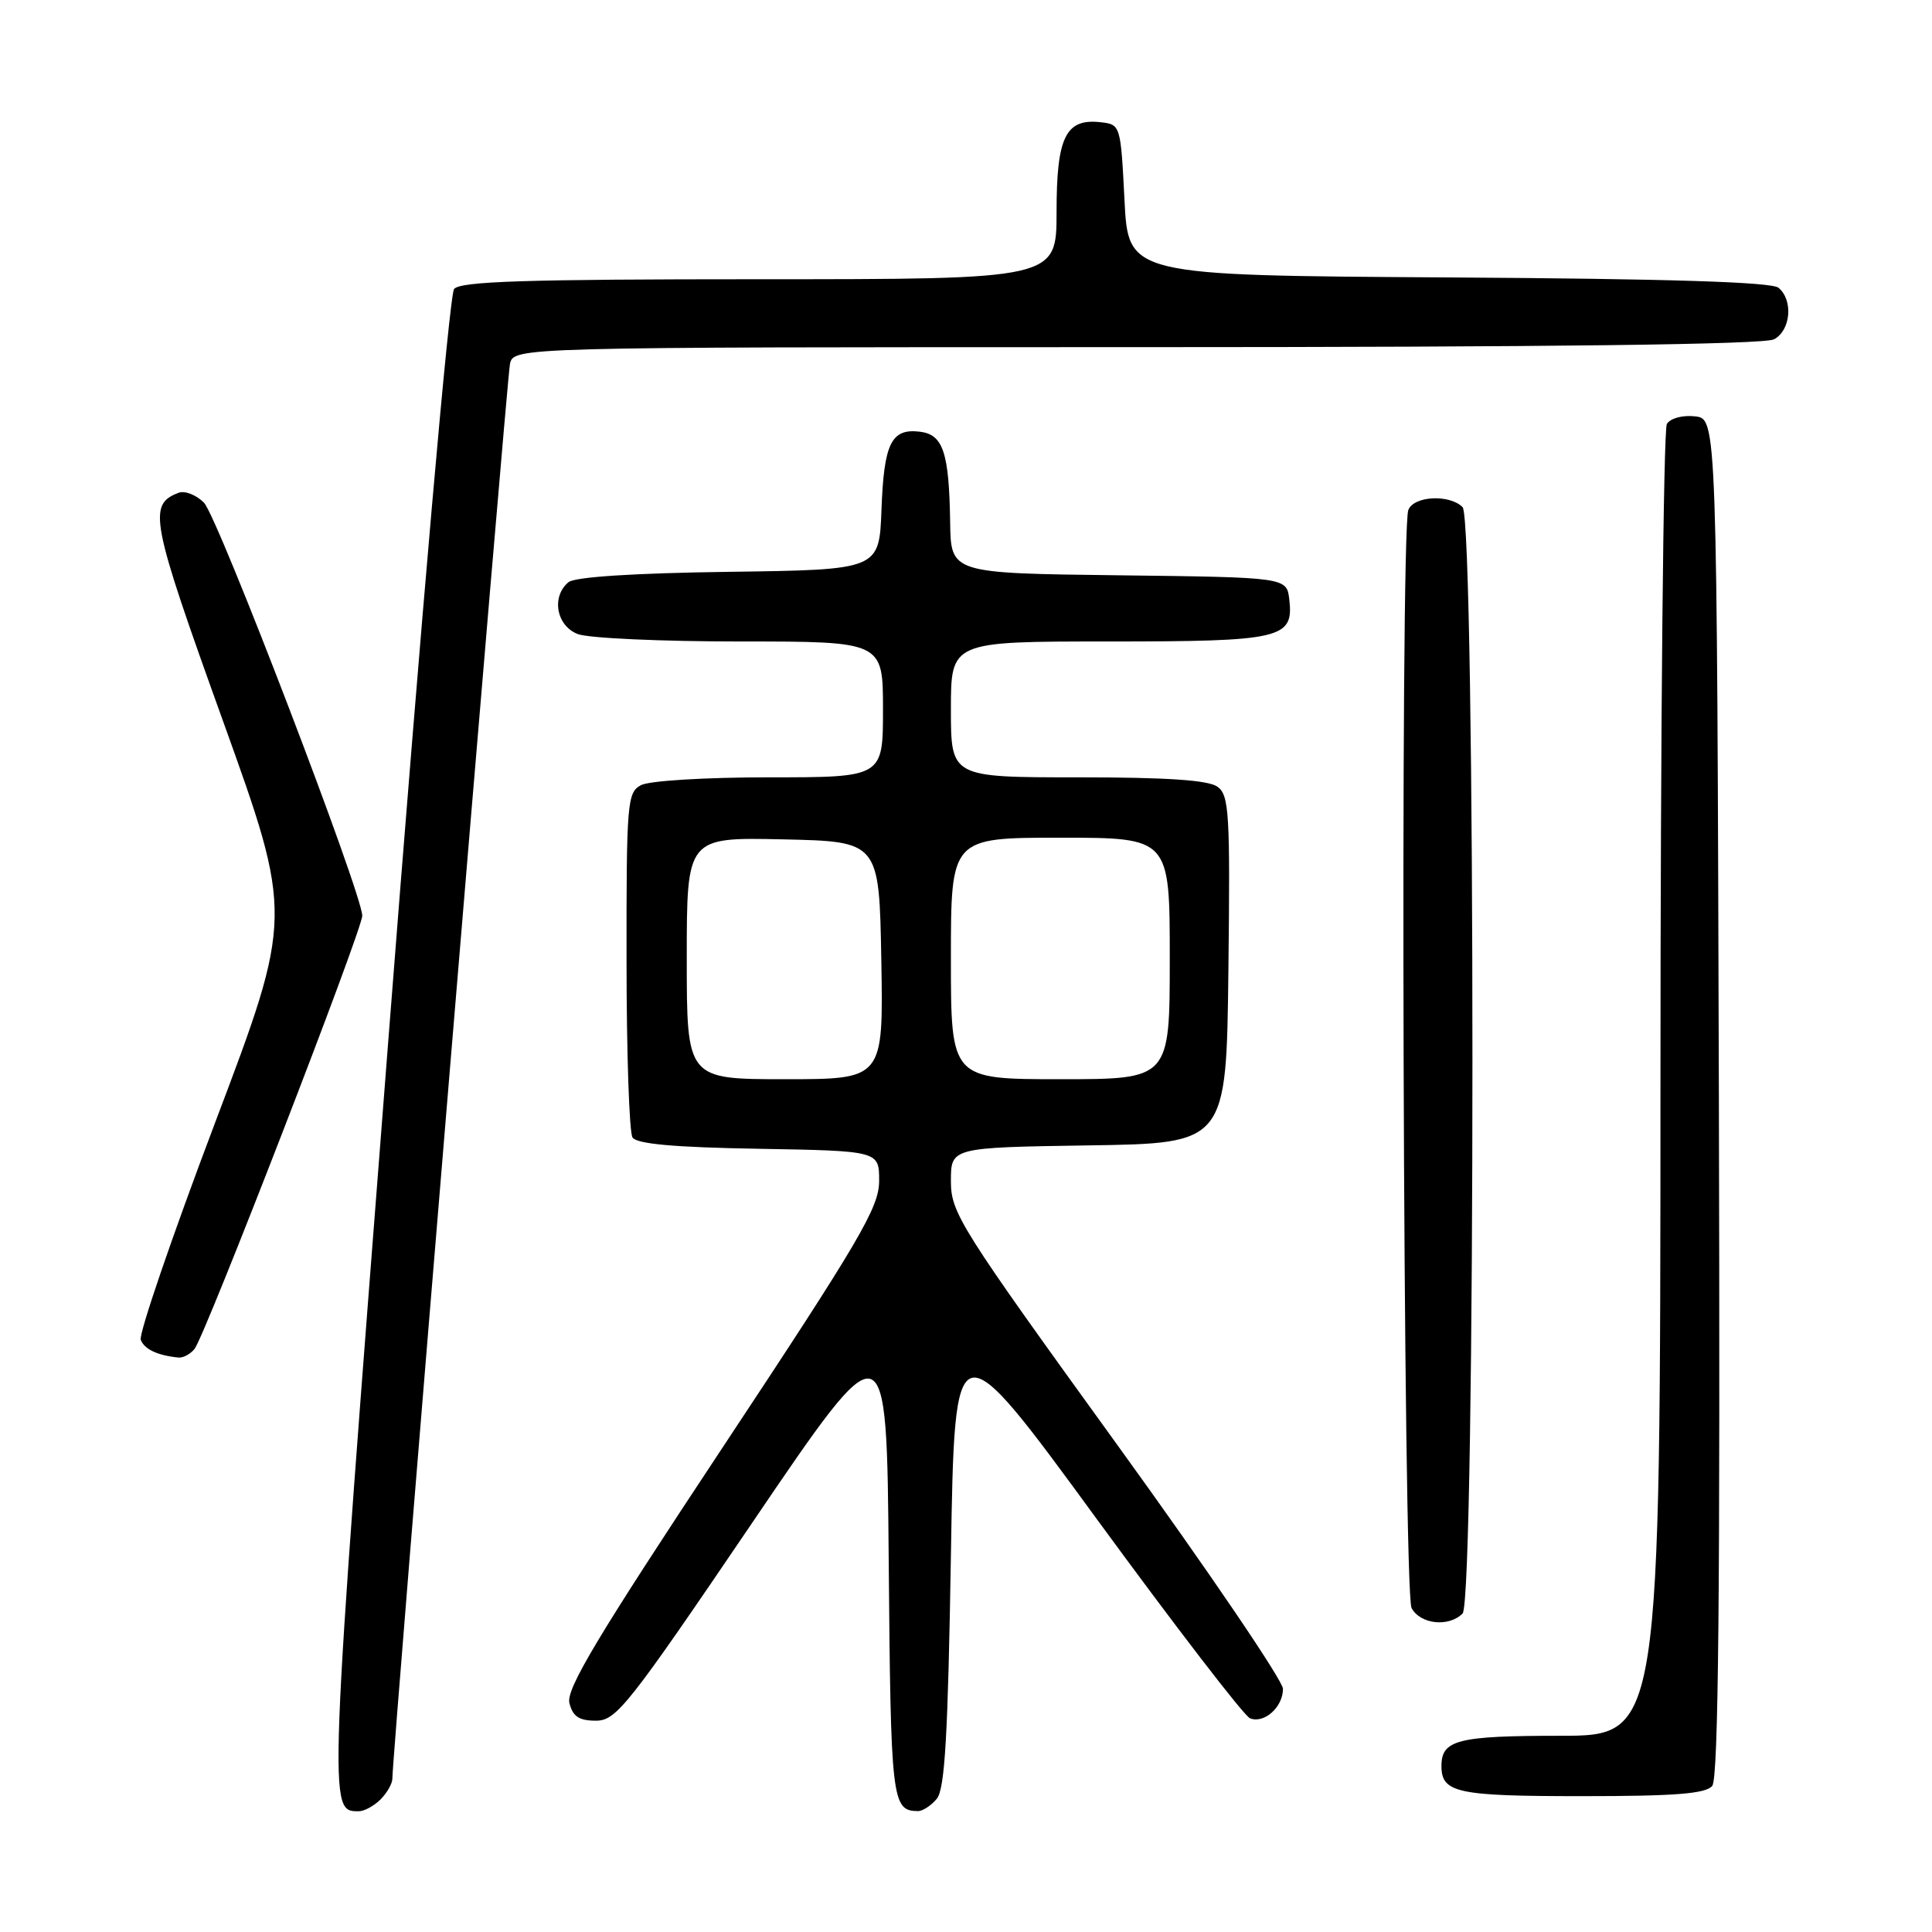 <?xml version="1.0" encoding="UTF-8" standalone="no"?>
<!DOCTYPE svg PUBLIC "-//W3C//DTD SVG 1.1//EN" "http://www.w3.org/Graphics/SVG/1.1/DTD/svg11.dtd" >
<svg xmlns="http://www.w3.org/2000/svg" xmlns:xlink="http://www.w3.org/1999/xlink" version="1.1" viewBox="0 0 256 256">
 <g >
 <path fill="currentColor"
d=" M 50.43 238.43 C 51.29 237.56 51.99 236.33 51.99 235.68 C 51.96 232.96 67.15 50.31 67.57 48.25 C 68.04 46.00 68.04 46.00 150.58 46.00 C 205.57 46.00 233.78 45.65 235.07 44.96 C 237.29 43.78 237.64 39.77 235.66 38.13 C 234.74 37.37 221.19 36.94 191.91 36.76 C 149.50 36.50 149.50 36.50 149.00 26.50 C 148.50 16.60 148.47 16.50 145.88 16.20 C 141.21 15.66 140.00 18.11 140.00 28.07 C 140.00 37.00 140.00 37.00 100.62 37.00 C 69.62 37.00 61.02 37.28 60.17 38.29 C 59.55 39.04 55.86 81.15 51.42 138.29 C 43.46 240.58 43.48 240.00 47.55 240.00 C 48.27 240.00 49.56 239.29 50.43 238.43 Z  M 124.13 238.35 C 125.20 237.06 125.61 229.99 126.00 206.11 C 126.50 175.52 126.50 175.52 145.37 201.34 C 155.76 215.54 164.87 227.40 165.64 227.69 C 167.52 228.42 170.00 226.20 170.00 223.78 C 170.00 222.70 160.10 208.12 148.00 191.39 C 127.17 162.58 126.00 160.73 126.00 156.50 C 126.00 152.05 126.00 152.05 144.25 151.77 C 162.50 151.50 162.50 151.50 162.77 128.50 C 163.01 107.76 162.87 105.38 161.33 104.25 C 160.12 103.37 154.68 103.00 142.81 103.00 C 126.00 103.00 126.00 103.00 126.00 94.00 C 126.00 85.00 126.00 85.00 146.81 85.00 C 169.84 85.00 171.43 84.63 170.84 79.45 C 170.50 76.50 170.50 76.50 148.25 76.23 C 126.00 75.96 126.00 75.96 125.90 69.23 C 125.76 59.92 124.97 57.57 121.87 57.20 C 118.10 56.75 117.12 58.74 116.80 67.55 C 116.50 75.50 116.50 75.50 96.58 75.77 C 83.94 75.94 76.17 76.45 75.33 77.14 C 73.02 79.06 73.72 82.94 76.57 84.02 C 77.98 84.56 87.65 85.00 98.07 85.00 C 117.00 85.00 117.00 85.00 117.00 94.00 C 117.00 103.00 117.00 103.00 101.93 103.00 C 93.46 103.00 86.02 103.45 84.93 104.04 C 83.11 105.01 83.00 106.34 83.02 127.29 C 83.02 139.50 83.38 150.05 83.81 150.72 C 84.36 151.58 89.31 152.03 100.54 152.22 C 116.50 152.50 116.50 152.50 116.49 156.50 C 116.47 160.02 113.98 164.26 95.67 191.92 C 79.12 216.92 74.99 223.81 75.45 225.67 C 75.90 227.45 76.73 228.00 78.96 228.00 C 81.67 228.00 83.22 226.03 99.69 201.75 C 117.50 175.50 117.50 175.50 117.76 206.95 C 118.03 238.72 118.17 239.94 121.63 239.98 C 122.25 239.99 123.37 239.26 124.13 238.35 Z  M 226.88 236.64 C 227.71 235.65 227.94 210.98 227.76 145.39 C 227.50 55.50 227.50 55.50 224.61 55.17 C 222.97 54.98 221.35 55.41 220.87 56.17 C 220.41 56.90 220.02 96.31 220.02 143.75 C 220.00 230.00 220.00 230.00 206.70 230.00 C 193.14 230.00 191.00 230.55 191.00 234.00 C 191.00 237.56 193.05 238.00 209.58 238.00 C 221.99 238.00 226.02 237.68 226.88 236.64 Z  M 193.80 213.80 C 195.54 212.06 195.54 68.94 193.80 67.20 C 192.06 65.46 187.32 65.71 186.61 67.58 C 185.50 70.46 185.92 210.97 187.04 213.07 C 188.19 215.23 191.96 215.64 193.80 213.80 Z  M 25.77 178.75 C 27.16 177.05 48.00 123.22 48.00 121.34 C 48.00 118.43 28.86 68.47 27.03 66.61 C 26.00 65.57 24.48 64.98 23.65 65.30 C 19.57 66.87 19.96 68.91 29.52 95.46 C 38.85 121.40 38.85 121.40 28.49 148.79 C 22.79 163.85 18.37 176.79 18.65 177.53 C 19.13 178.78 20.85 179.60 23.63 179.88 C 24.25 179.95 25.21 179.44 25.77 178.75 Z  M 91.00 126.97 C 91.00 110.94 91.00 110.94 103.75 111.22 C 116.50 111.50 116.50 111.50 116.78 127.25 C 117.05 143.00 117.05 143.00 104.03 143.00 C 91.00 143.00 91.00 143.00 91.00 126.97 Z  M 126.00 127.00 C 126.00 111.00 126.00 111.00 140.50 111.00 C 155.00 111.00 155.00 111.00 155.00 127.00 C 155.00 143.00 155.00 143.00 140.50 143.00 C 126.00 143.00 126.00 143.00 126.00 127.00 Z "/>
</g>
</svg>